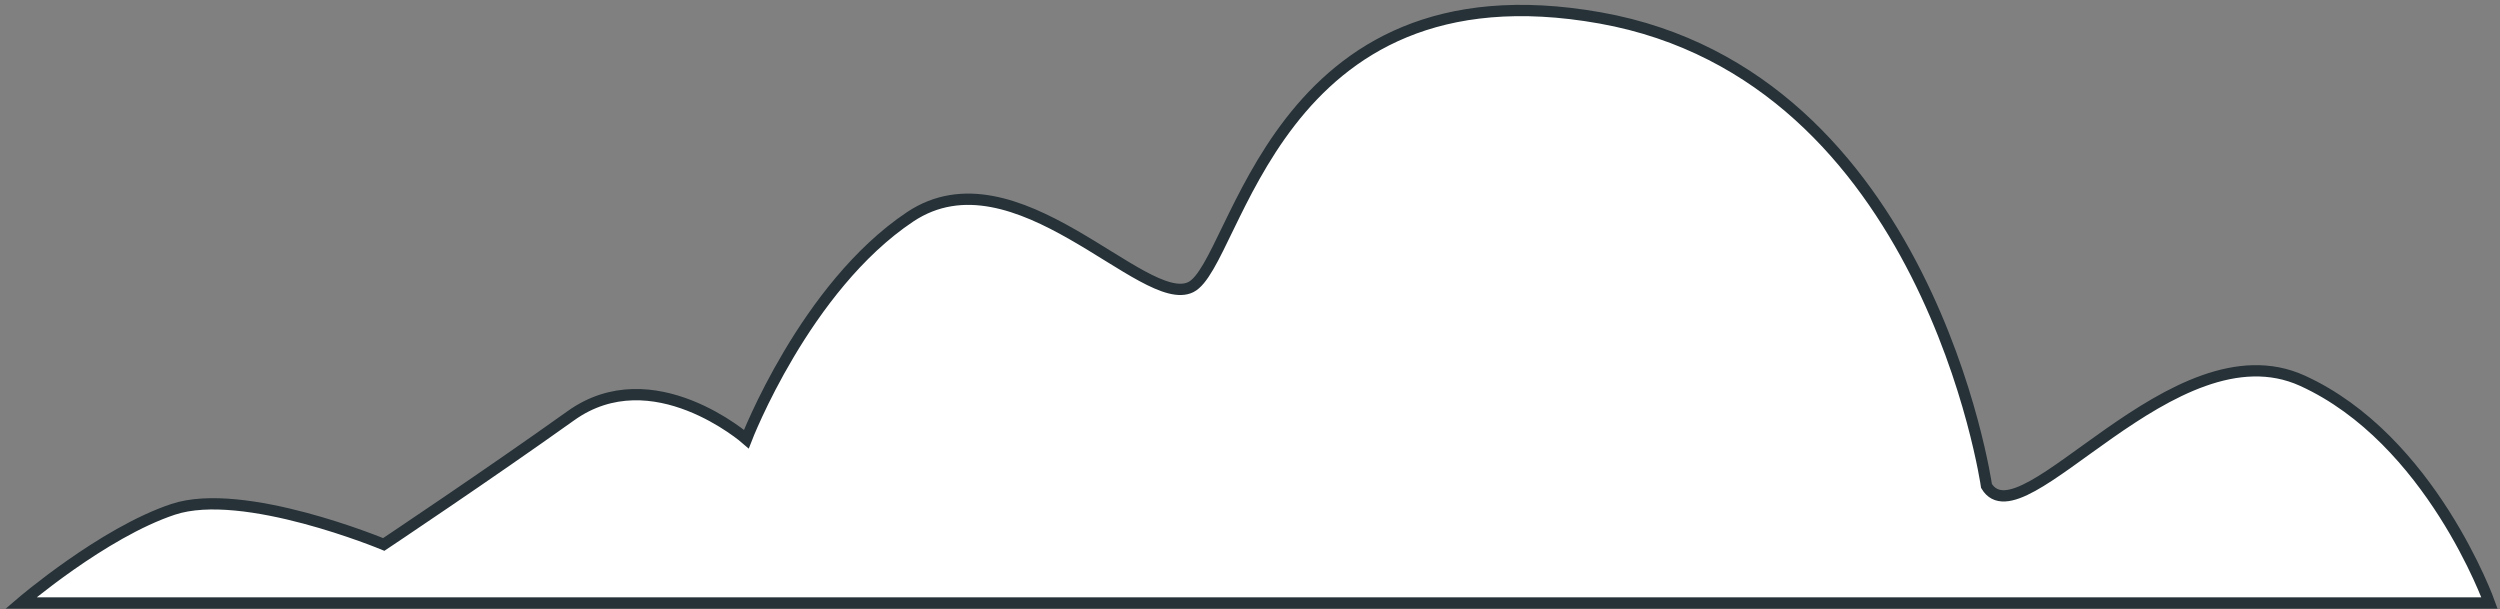 <svg width="238" height="58" viewBox="0 0 238 58" fill="none" xmlns="http://www.w3.org/2000/svg">
<rect x="0" y="0" width="238" height="58" fill="#808080" stroke="none"/>
<path d="M189.114 46.263C189.114 46.263 183.545 7.279 152.356 1.71C121.166 -3.859 117.834 25.094 113.372 27.33C108.921 29.556 96.664 13.966 86.644 20.643C76.624 27.33 71.055 41.801 71.055 41.801C71.055 41.801 62.142 34.007 54.348 39.576C46.553 45.145 36.533 51.832 36.533 51.832C36.533 51.832 23.169 46.263 16.482 48.489C9.795 50.714 2 57.401 2 57.401H237C237 57.401 231.431 41.812 219.185 36.243C206.929 30.674 192.458 51.832 189.114 46.263Z" fill="white" stroke="#263238" stroke-width="1.075" stroke-miterlimit="10"/>
</svg>
